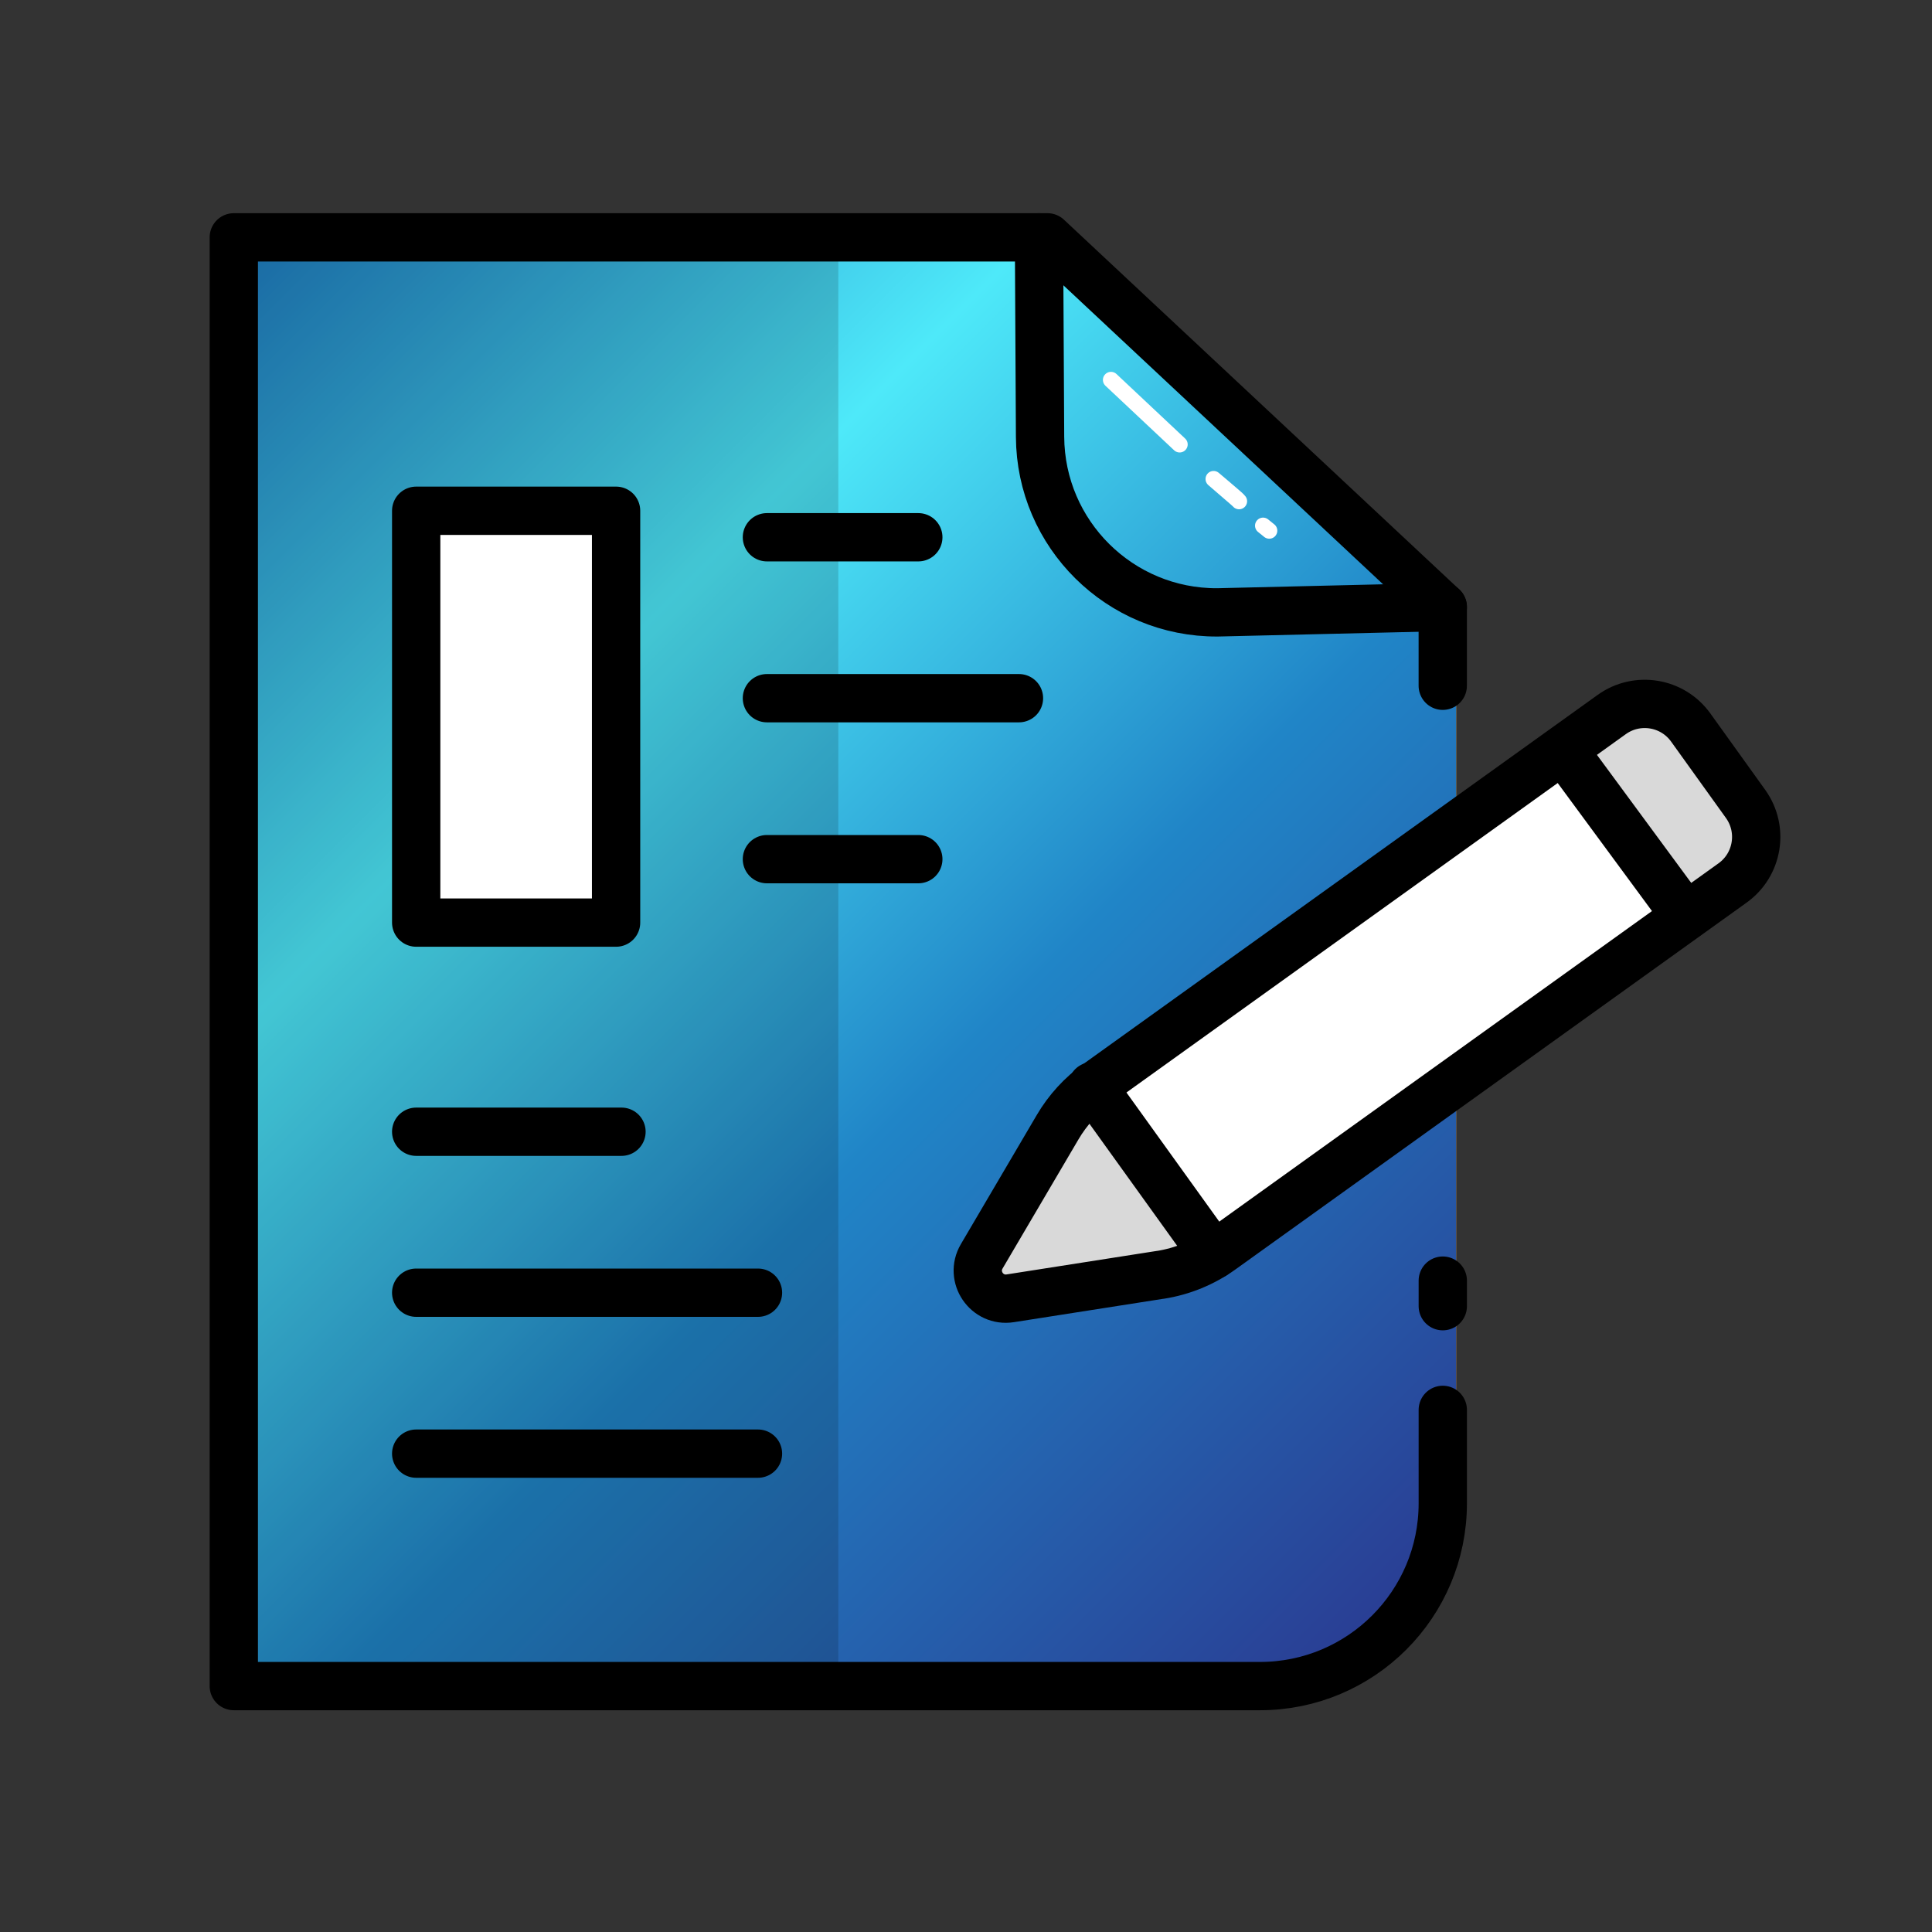 <?xml version="1.0" encoding="UTF-8"?><svg xmlns="http://www.w3.org/2000/svg" xmlns:xlink="http://www.w3.org/1999/xlink" viewBox="0 0 600 600"><rect x="0" y="0" width="600" height="600" fill="#333333" stroke="none"/><defs><linearGradient id="Unbenannter_Verlauf_21" x1="27.63" y1="119.95" x2="425.96" y2="518.28" gradientUnits="userSpaceOnUse"><stop offset="0" stop-color="#974619"/><stop offset=".08" stop-color="#b26f49"/><stop offset=".18" stop-color="#d7a58a"/><stop offset=".26" stop-color="#efc7b2"/><stop offset=".3" stop-color="#f8d5c2"/><stop offset=".34" stop-color="#e9c3b0"/><stop offset=".47" stop-color="#b98a74"/><stop offset=".57" stop-color="#966049"/><stop offset=".66" stop-color="#81462e"/><stop offset=".71" stop-color="#793d25"/><stop offset="1" stop-color="#6d3119"/></linearGradient><linearGradient id="Unbenannter_Verlauf_18" x1="27.63" y1="119.95" x2="425.96" y2="518.28" gradientUnits="userSpaceOnUse"><stop offset="0" stop-color="#9a9b9f"/><stop offset=".31" stop-color="#fefefe"/><stop offset=".38" stop-color="#e0e0e1"/><stop offset=".47" stop-color="#c1c1c3"/><stop offset=".54" stop-color="#adaeb0"/><stop offset=".6" stop-color="#a7a8aa"/><stop offset=".72" stop-color="#abacae"/><stop offset=".86" stop-color="#b8b9bb"/><stop offset="1" stop-color="#cdced0"/></linearGradient><linearGradient id="Neues_Verlaufsfeld_1" x1="27.63" y1="119.95" x2="425.96" y2="518.28" gradientUnits="userSpaceOnUse"><stop offset="0" stop-color="#a36d0a"/><stop offset=".31" stop-color="#f8fb9f"/><stop offset=".6" stop-color="#cf9618"/><stop offset="1" stop-color="#a16705"/></linearGradient><linearGradient id="Unbenannter_Verlauf_24" x1="27.63" y1="119.95" x2="425.96" y2="518.28" gradientUnits="userSpaceOnUse"><stop offset="0" stop-color="#1d7abf"/><stop offset=".31" stop-color="#4ee9f9"/><stop offset=".6" stop-color="#2085c7"/><stop offset="1" stop-color="#2a3b92"/></linearGradient></defs><g id="lvl-1"><path d="m151.16,525.39h-75.52V71.94h253.44l123.12,115.15v281.36c0,31.45-25.5,56.94-56.94,56.94h-19.07" style="fill:url(#Unbenannter_Verlauf_21);"/></g><g id="lvl-2"><path d="m151.16,525.39h-75.52V71.94h253.44l123.12,115.15v281.36c0,31.45-25.5,56.94-56.94,56.94h-19.07" style="fill:url(#Unbenannter_Verlauf_18);"/></g><g id="lvl-3"><path d="m151.16,525.39h-75.52V71.94h253.44l123.12,115.15v281.36c0,31.45-25.5,56.94-56.94,56.94h-19.07" style="fill:url(#Neues_Verlaufsfeld_1);"/></g><g id="lvl-max"><path d="m151.16,525.39h-75.52V71.94h253.44l123.12,115.15v281.36c0,31.45-25.5,56.94-56.94,56.94h-19.07" style="fill:url(#Unbenannter_Verlauf_24);"/></g><g id="icons"><g><rect x="75.64" y="73.71" width="184.7" height="447.45" style="opacity:.15;"/><g><path d="m448.07,437.85v29c0,31.36-25.42,56.78-56.78,56.78H72.61V73.71h252.69l122.76,114.81v24.45" style="fill:none; stroke:#000; stroke-linecap:round; stroke-linejoin:round; stroke-width:15px;"/><line x1="448.07" y1="397.71" x2="448.07" y2="405.65" style="fill:none; stroke:#000; stroke-linecap:round; stroke-linejoin:round; stroke-width:15px;"/><path d="m322.67,73.71l.33,61.95c.16,30.26,24.81,54.66,55.07,54.52l70-1.66" style="fill:none; stroke:#000; stroke-linecap:round; stroke-linejoin:round; stroke-width:15px;"/><line x1="238.17" y1="216.83" x2="316.45" y2="216.83" style="fill:none; stroke:#000; stroke-linecap:round; stroke-linejoin:round; stroke-width:15px;"/><line x1="238.17" y1="266.82" x2="285.19" y2="266.82" style="fill:none; stroke:#000; stroke-linecap:round; stroke-linejoin:round; stroke-width:15px;"/><line x1="238.17" y1="166.85" x2="285.19" y2="166.85" style="fill:none; stroke:#000; stroke-linecap:round; stroke-linejoin:round; stroke-width:15px;"/><line x1="129.25" y1="401.46" x2="235.4" y2="401.46" style="fill:none; stroke:#000; stroke-linecap:round; stroke-linejoin:round; stroke-width:15px;"/><line x1="129.25" y1="451.44" x2="235.4" y2="451.44" style="fill:none; stroke:#000; stroke-linecap:round; stroke-linejoin:round; stroke-width:15px;"/><line x1="129.25" y1="351.47" x2="193.01" y2="351.47" style="fill:none; stroke:#000; stroke-linecap:round; stroke-linejoin:round; stroke-width:15px;"/><rect x="129.25" y="158.62" width="62.08" height="127.9" style="fill:#fff; stroke:#000; stroke-linecap:round; stroke-linejoin:round; stroke-width:15px;"/></g><g><path d="m360.31,395.91l-46.57,7.29c-7.27,1.14-12.59-6.68-8.86-13.03l23.57-40.1c3.13-5.33,7.34-9.95,12.37-13.55l159.72-114.62c7.89-5.66,18.87-3.85,24.53,4.03l17.04,23.74c5.66,7.89,3.85,18.87-4.03,24.53l-158.77,113.94c-5.63,4.04-12.13,6.71-18.98,7.78Z" style="fill:#fff; stroke:#000; stroke-linecap:round; stroke-linejoin:round; stroke-width:15px;"/><line x1="339.2" y1="337.35" x2="376.87" y2="389.75" style="fill:none; stroke:#000; stroke-linecap:round; stroke-linejoin:round; stroke-width:15px;"/><line x1="485.71" y1="233.18" x2="523.51" y2="284.51" style="fill:none; stroke:#000; stroke-linecap:round; stroke-linejoin:round; stroke-width:15px;"/></g><polygon points="336.97 339.38 305.62 396.15 363.02 395.09 372.98 390 336.97 339.38" style="opacity:.15;"/><polygon points="490.82 231.69 513.08 217.07 526.39 227.98 545.59 255.69 542.75 269.66 524.86 279.48 500.85 252.2 490.82 231.69" style="opacity:.15;"/></g></g><g id="highlights"><g><path d="m345.02,117.98c7.11,6.68,14.22,13.36,21.33,20.04" style="fill:none; stroke:#fff; stroke-linecap:round; stroke-linejoin:round; stroke-width:5px;"/><path d="m376.89,148.76c2.05,1.78,4.17,3.48,6.2,5.28.57.51,1.23,1.02,1.71,1.62-.11-.15-.21-.3-7.91-6.9Z" style="fill:none; stroke:#fff; stroke-linecap:round; stroke-linejoin:round; stroke-width:5px;"/><line x1="392.26" y1="163.25" x2="394.18" y2="164.8" style="fill:none; stroke:#fff; stroke-linecap:round; stroke-linejoin:round; stroke-width:5px;"/></g></g></svg>